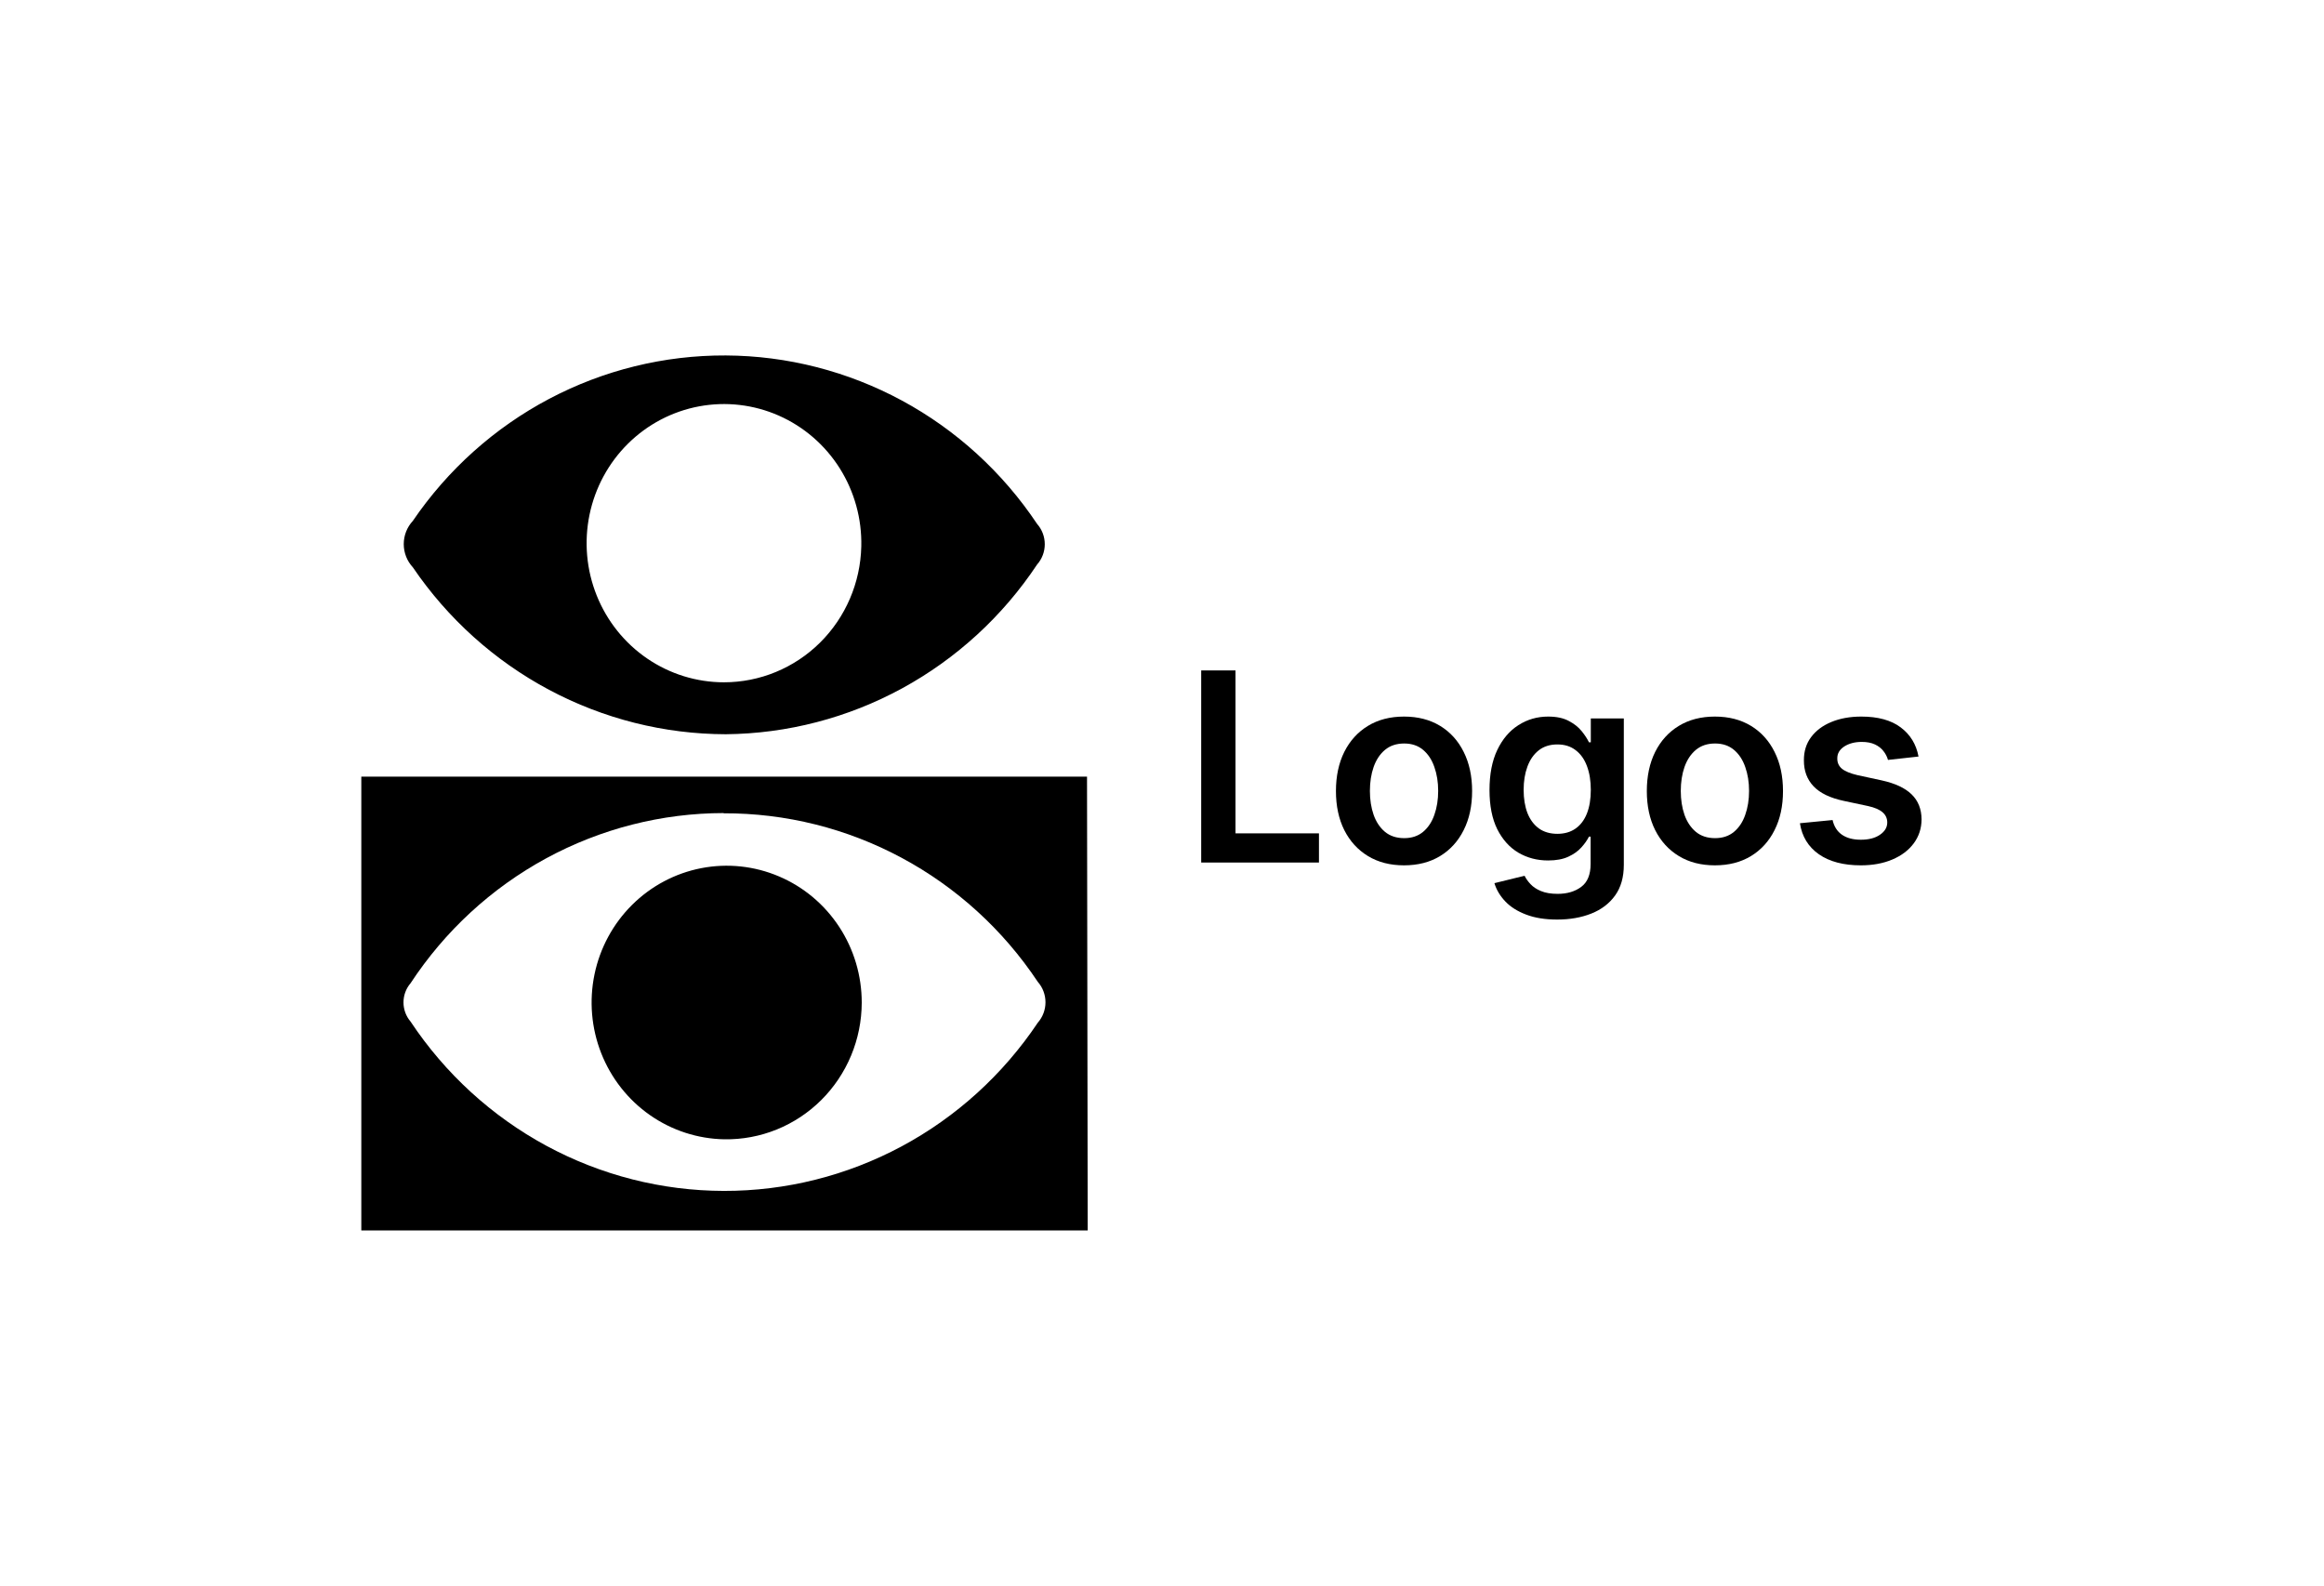 <svg width="170" height="116" viewBox="0 0 170 116" fill="none" xmlns="http://www.w3.org/2000/svg">
<path d="M87.867 63.09V49.039H90.378V60.956H96.481V63.09H87.867Z" fill="black"/>
<path d="M102.705 63.295C101.69 63.295 100.81 63.069 100.066 62.616C99.321 62.163 98.744 61.53 98.333 60.716C97.927 59.902 97.724 58.95 97.724 57.862C97.724 56.773 97.927 55.82 98.333 55.001C98.744 54.182 99.321 53.547 100.066 53.094C100.81 52.641 101.69 52.414 102.705 52.414C103.72 52.414 104.6 52.641 105.344 53.094C106.088 53.547 106.663 54.182 107.069 55.001C107.48 55.82 107.685 56.773 107.685 57.862C107.685 58.95 107.48 59.902 107.069 60.716C106.663 61.53 106.088 62.163 105.344 62.616C104.6 63.069 103.72 63.295 102.705 63.295ZM102.718 61.306C103.269 61.306 103.729 61.153 104.099 60.846C104.469 60.535 104.744 60.119 104.924 59.598C105.109 59.076 105.202 58.495 105.202 57.855C105.202 57.21 105.109 56.627 104.924 56.105C104.744 55.58 104.469 55.161 104.099 54.85C103.729 54.539 103.269 54.383 102.718 54.383C102.154 54.383 101.685 54.539 101.311 54.85C100.941 55.161 100.663 55.58 100.479 56.105C100.298 56.627 100.208 57.21 100.208 57.855C100.208 58.495 100.298 59.076 100.479 59.598C100.663 60.119 100.941 60.535 101.311 60.846C101.685 61.153 102.154 61.306 102.718 61.306Z" fill="black"/>
<path d="M113.904 67.261C113.024 67.261 112.268 67.14 111.637 66.897C111.005 66.659 110.498 66.339 110.114 65.937C109.731 65.534 109.464 65.088 109.316 64.599L111.522 64.057C111.621 64.263 111.765 64.466 111.955 64.668C112.144 64.873 112.399 65.043 112.719 65.175C113.044 65.312 113.452 65.381 113.944 65.381C114.639 65.381 115.214 65.21 115.67 64.867C116.125 64.528 116.353 63.97 116.353 63.193V61.196H116.231C116.105 61.452 115.92 61.715 115.676 61.985C115.437 62.255 115.119 62.481 114.722 62.664C114.33 62.847 113.836 62.939 113.24 62.939C112.442 62.939 111.718 62.749 111.068 62.369C110.423 61.985 109.909 61.413 109.525 60.654C109.146 59.89 108.957 58.934 108.957 57.786C108.957 56.629 109.146 55.653 109.525 54.857C109.909 54.056 110.425 53.45 111.075 53.039C111.725 52.623 112.449 52.414 113.247 52.414C113.856 52.414 114.357 52.52 114.749 52.73C115.146 52.936 115.462 53.185 115.697 53.478C115.931 53.766 116.11 54.038 116.231 54.294H116.367V52.552H118.782V63.261C118.782 64.162 118.57 64.908 118.146 65.498C117.722 66.088 117.143 66.529 116.407 66.822C115.672 67.115 114.837 67.261 113.904 67.261ZM113.924 60.99C114.443 60.99 114.885 60.862 115.25 60.606C115.616 60.35 115.893 59.982 116.083 59.502C116.272 59.021 116.367 58.445 116.367 57.773C116.367 57.109 116.272 56.529 116.083 56.03C115.898 55.532 115.622 55.145 115.257 54.871C114.896 54.592 114.452 54.452 113.924 54.452C113.378 54.452 112.922 54.596 112.557 54.884C112.192 55.172 111.916 55.568 111.731 56.071C111.546 56.57 111.454 57.137 111.454 57.773C111.454 58.417 111.546 58.982 111.731 59.467C111.921 59.947 112.198 60.322 112.564 60.592C112.934 60.858 113.387 60.99 113.924 60.99Z" fill="black"/>
<path d="M125.446 63.295C124.431 63.295 123.551 63.069 122.807 62.616C122.062 62.163 121.485 61.53 121.074 60.716C120.668 59.902 120.465 58.95 120.465 57.862C120.465 56.773 120.668 55.82 121.074 55.001C121.485 54.182 122.062 53.547 122.807 53.094C123.551 52.641 124.431 52.414 125.446 52.414C126.461 52.414 127.34 52.641 128.085 53.094C128.829 53.547 129.404 54.182 129.81 55.001C130.221 55.82 130.426 56.773 130.426 57.862C130.426 58.95 130.221 59.902 129.81 60.716C129.404 61.53 128.829 62.163 128.085 62.616C127.34 63.069 126.461 63.295 125.446 63.295ZM125.459 61.306C126.01 61.306 126.47 61.153 126.84 60.846C127.21 60.535 127.485 60.119 127.665 59.598C127.85 59.076 127.943 58.495 127.943 57.855C127.943 57.21 127.85 56.627 127.665 56.105C127.485 55.58 127.21 55.161 126.84 54.85C126.47 54.539 126.01 54.383 125.459 54.383C124.895 54.383 124.426 54.539 124.052 54.85C123.682 55.161 123.404 55.58 123.219 56.105C123.039 56.627 122.949 57.21 122.949 57.855C122.949 58.495 123.039 59.076 123.219 59.598C123.404 60.119 123.682 60.535 124.052 60.846C124.426 61.153 124.895 61.306 125.459 61.306Z" fill="black"/>
<path d="M140.339 55.337L138.106 55.584C138.043 55.355 137.932 55.14 137.775 54.939C137.621 54.738 137.414 54.576 137.152 54.452C136.89 54.329 136.57 54.267 136.191 54.267C135.681 54.267 135.253 54.379 134.905 54.603C134.563 54.827 134.393 55.118 134.398 55.474C134.393 55.781 134.504 56.03 134.729 56.222C134.96 56.414 135.338 56.572 135.866 56.696L137.639 57.08C138.623 57.295 139.353 57.635 139.832 58.102C140.314 58.569 140.558 59.179 140.562 59.934C140.558 60.597 140.366 61.182 139.987 61.69C139.613 62.193 139.092 62.587 138.424 62.87C137.756 63.154 136.99 63.295 136.123 63.295C134.851 63.295 133.827 63.026 133.051 62.486C132.275 61.942 131.813 61.185 131.664 60.215L134.053 59.982C134.161 60.457 134.391 60.816 134.743 61.059C135.095 61.301 135.553 61.422 136.117 61.422C136.699 61.422 137.166 61.301 137.517 61.059C137.874 60.816 138.052 60.517 138.052 60.16C138.052 59.858 137.937 59.609 137.707 59.412C137.481 59.216 137.129 59.065 136.651 58.959L134.878 58.582C133.881 58.372 133.144 58.017 132.666 57.519C132.187 57.016 131.95 56.38 131.955 55.611C131.95 54.962 132.124 54.4 132.476 53.924C132.832 53.444 133.326 53.073 133.958 52.812C134.594 52.547 135.327 52.414 136.157 52.414C137.375 52.414 138.334 52.678 139.033 53.203C139.737 53.729 140.172 54.441 140.339 55.337Z" fill="black"/>
<path d="M79.565 90H26.43V56.809H79.515L79.565 90ZM52.939 59.472C48.404 59.477 43.94 60.616 39.943 62.787C35.947 64.959 32.542 68.096 30.03 71.921C29.698 72.309 29.515 72.806 29.515 73.32C29.515 73.834 29.698 74.331 30.03 74.719C32.558 78.526 35.969 81.646 39.966 83.807C43.962 85.967 48.42 87.101 52.95 87.109C57.48 87.118 61.943 86 65.946 83.855C69.95 81.709 73.373 78.601 75.915 74.804C76.277 74.393 76.477 73.862 76.477 73.311C76.477 72.761 76.277 72.229 75.915 71.819C73.38 68.01 69.958 64.892 65.95 62.742C61.943 60.591 57.474 59.474 52.939 59.489V59.472Z" fill="black"/>
<path d="M53.09 53.706C48.583 53.696 44.146 52.581 40.159 50.454C36.172 48.327 32.754 45.253 30.198 41.494C29.771 41.035 29.534 40.429 29.534 39.798C29.534 39.168 29.771 38.562 30.198 38.102C32.753 34.351 36.173 31.288 40.162 29.179C44.151 27.07 48.589 25.979 53.088 26C57.588 26.022 62.015 27.156 65.984 29.303C69.953 31.451 73.345 34.547 75.864 38.323C76.226 38.73 76.425 39.259 76.425 39.807C76.425 40.355 76.226 40.883 75.864 41.291C73.348 45.077 69.959 48.185 65.991 50.348C62.024 52.511 57.596 53.663 53.09 53.706ZM63.003 39.968C63.05 37.946 62.5 35.956 61.425 34.251C60.35 32.547 58.797 31.206 56.966 30.399C55.135 29.592 53.107 29.357 51.143 29.722C49.179 30.087 47.367 31.037 45.938 32.451C44.509 33.864 43.529 35.676 43.122 37.656C42.715 39.636 42.899 41.695 43.653 43.568C44.406 45.441 45.693 47.045 47.35 48.174C49.007 49.303 50.959 49.906 52.956 49.907C55.58 49.907 58.101 48.868 59.979 47.011C61.856 45.153 62.942 42.625 63.003 39.968Z" fill="black"/>
<path d="M52.989 83.334C51.041 83.301 49.147 82.685 47.544 81.565C45.941 80.445 44.701 78.869 43.979 77.037C43.258 75.205 43.087 73.198 43.488 71.268C43.889 69.338 44.845 67.57 46.235 66.189C47.625 64.807 49.387 63.872 51.3 63.501C53.213 63.131 55.191 63.341 56.986 64.106C58.782 64.87 60.314 66.155 61.39 67.799C62.467 69.443 63.039 71.373 63.036 73.345C63.032 74.671 62.768 75.984 62.259 77.206C61.75 78.428 61.007 79.536 60.073 80.465C59.138 81.394 58.031 82.126 56.815 82.619C55.599 83.111 54.298 83.355 52.989 83.334Z" fill="black"/>
</svg>
